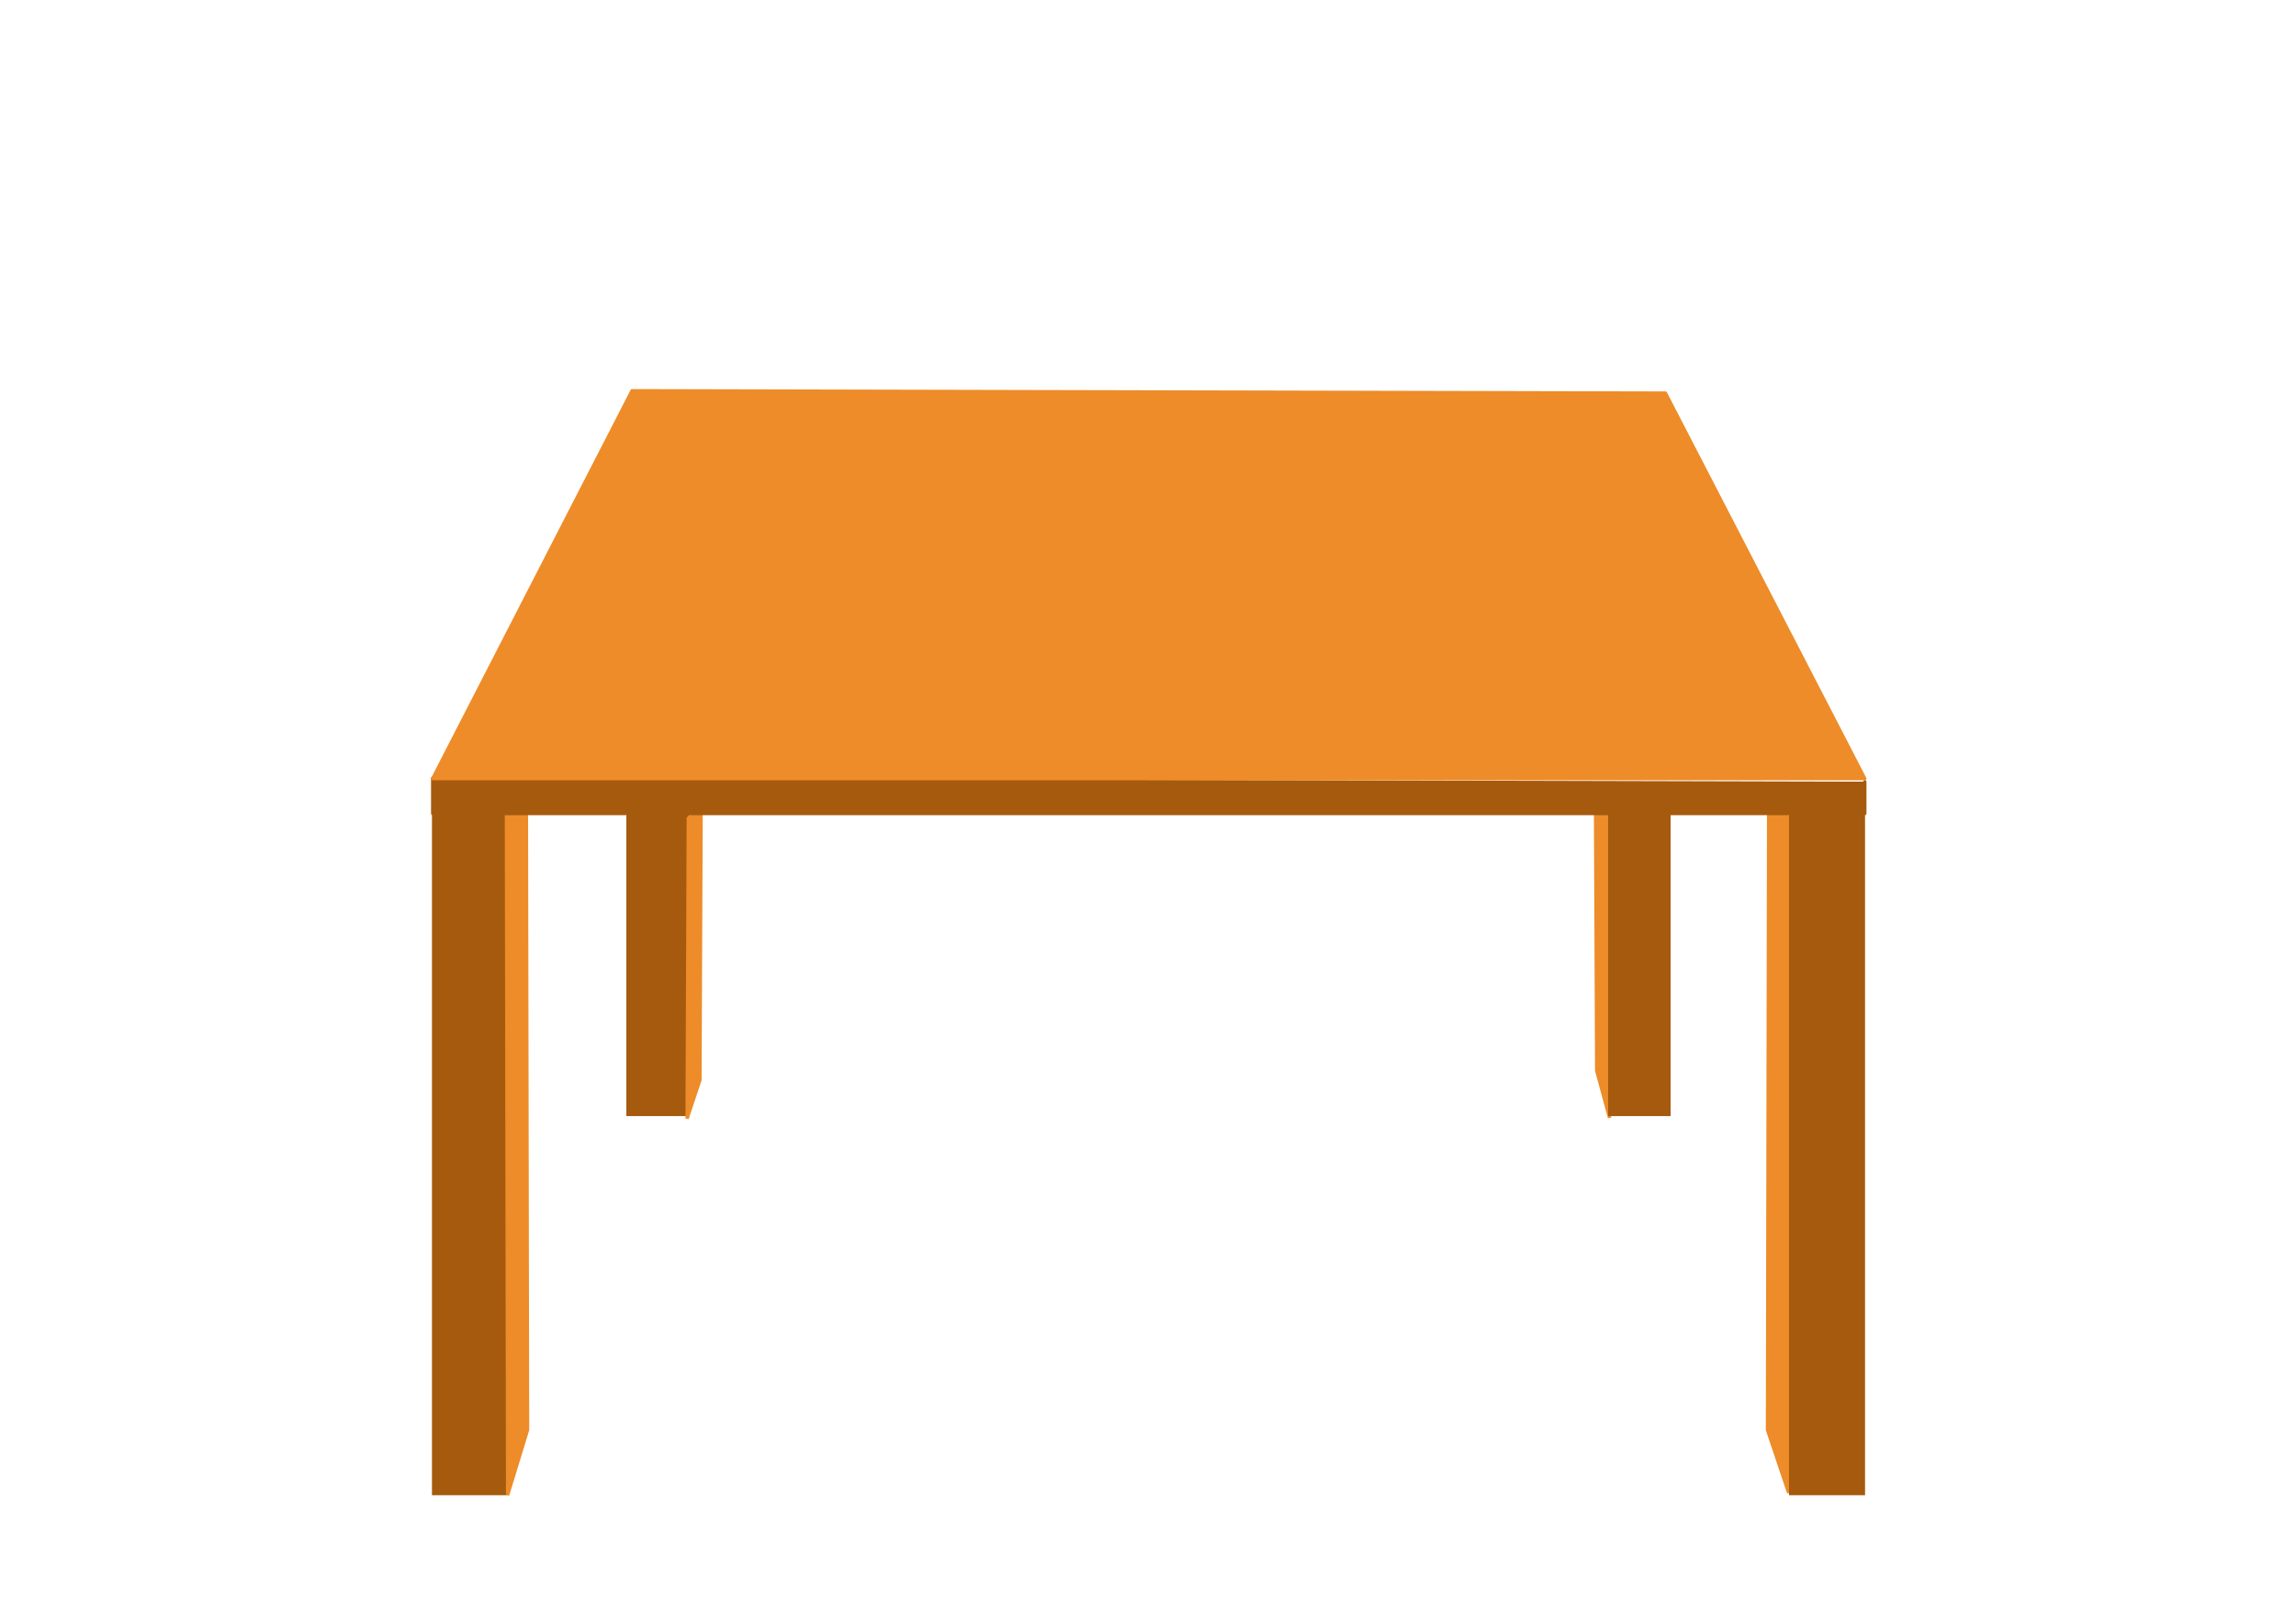 <?xml version="1.0" encoding="UTF-8" standalone="no"?>
<!-- Created with Inkscape (http://www.inkscape.org/) -->

<!-- 
Artwork by John Samuel. 
This work is licensed under a Creative Commons Attribution-ShareAlike 4.0 International License. 
-->

<svg
   xmlns:dc="http://purl.org/dc/elements/1.1/"
   xmlns:cc="http://creativecommons.org/ns#"
   xmlns:rdf="http://www.w3.org/1999/02/22-rdf-syntax-ns#"
   xmlns:svg="http://www.w3.org/2000/svg"
   xmlns="http://www.w3.org/2000/svg"
   xmlns:sodipodi="http://sodipodi.sourceforge.net/DTD/sodipodi-0.dtd"
   xmlns:inkscape="http://www.inkscape.org/namespaces/inkscape"
   width="297mm"
   height="210mm"
   viewBox="0 0 1052.362 744.094"
   id="svg2"
   version="1.1"
   inkscape:version="0.91 r13725"
   sodipodi:docname="table.svg">
  <defs
     id="defs4" />
  <sodipodi:namedview
     id="base"
     pagecolor="#ffffff"
     bordercolor="#666666"
     borderopacity="1.0"
     inkscape:pageopacity="0.0"
     inkscape:pageshadow="2"
     inkscape:zoom="0.89702955"
     inkscape:cx="526.1811"
     inkscape:cy="372.04724"
     inkscape:document-units="px"
     inkscape:current-layer="layer1"
     showgrid="false"
     inkscape:window-width="1600"
     inkscape:window-height="847"
     inkscape:window-x="0"
     inkscape:window-y="0"
     inkscape:window-maximized="1"
     showguides="false"
     inkscape:guide-bbox="true">
    <sodipodi:guide
       position="0,0"
       orientation="0,1052.362"
       id="guide5009" />
    <sodipodi:guide
       position="1052.362,0"
       orientation="-744.094,0"
       id="guide5011" />
    <sodipodi:guide
       position="1052.362,744.094"
       orientation="0,-1052.362"
       id="guide5013" />
    <sodipodi:guide
       position="0,744.094"
       orientation="744.094,0"
       id="guide5015" />
    <sodipodi:guide
       position="0.917,743.919"
       orientation="372.047,0"
       id="guide5019" />
    <sodipodi:guide
       position="0.917,371.871"
       orientation="0,526.181"
       id="guide5021" />
    <sodipodi:guide
       position="527.098,371.871"
       orientation="-372.047,0"
       id="guide5023" />
    <sodipodi:guide
       position="527.098,743.919"
       orientation="0,-526.181"
       id="guide5025" />
    <sodipodi:guide
       position="849.124,370.355"
       orientation="0.23,-651.579"
       id="guide5065" />
    <sodipodi:guide
       position="197.545,370.125"
       orientation="-630.357,326.029"
       id="guide5067" />
    <sodipodi:guide
       position="527.098,1007.295"
       orientation="0.89,0.456"
       id="guide5069" />
    <sodipodi:guide
       position="527.098,1007.295"
       orientation="0.955,-0.298"
       id="guide6492" />
    <sodipodi:guide
       position="527.098,1007.295"
       orientation="0.964,-0.264"
       id="guide6494" />
    <sodipodi:guide
       position="527.098,1007.295"
       orientation="0.956,0.295"
       id="guide6498" />
    <sodipodi:guide
       position="527.098,1007.295"
       orientation="0.965,0.261"
       id="guide6500" />
    <sodipodi:guide
       position="527.098,1007.295"
       orientation="0.903,-0.43"
       id="guide7140" />
  </sodipodi:namedview>
  <g
     inkscape:label="Layer 1"
     inkscape:groupmode="layer"
     id="layer1"
     transform="translate(0,-308.268)">
    <path
       sodipodi:nodetypes="ccccc"
       inkscape:connector-curvature="0"
       id="path6496"
       d="m 819.816,683.076 -9.164,-13.054 -0.544,293.556 9.708,28.828 z"
       style="fill:#ed8c29;fill-opacity:1;stroke:#ed8c29;stroke-width:1.5;stroke-linecap:round;stroke-miterlimit:4;stroke-dasharray:none;stroke-opacity:1" />
    <path
       sodipodi:nodetypes="ccccc"
       inkscape:connector-curvature="0"
       id="path6485"
       d="m 737.713,679.694 -6.43,-4.229 0.544,123.469 5.886,21.574 z"
       style="fill:#ed8c29;fill-opacity:1;stroke:#ed8c29;stroke-width:1.5;stroke-linecap:round;stroke-miterlimit:4;stroke-dasharray:none;stroke-opacity:1" />
    <rect
       y="681.118"
       x="820.735"
       height="311.614"
       width="33.351"
       id="rect4795"
       style="fill:#a65a0e;fill-opacity:1;stroke:#a65a0e;stroke-width:1.5;stroke-linecap:round;stroke-miterlimit:4;stroke-dasharray:none;stroke-opacity:1" />
    <rect
       style="fill:#a65a0e;fill-opacity:1;stroke:#a65a0e;stroke-width:1.5;stroke-linecap:round;stroke-miterlimit:4;stroke-dasharray:none;stroke-opacity:1"
       id="rect6470"
       width="33.351"
       height="311.614"
       x="198.735"
       y="681.118" />
    <rect
       style="fill:#a65a0e;fill-opacity:1;stroke:#a65a0e;stroke-width:1.5;stroke-linecap:round;stroke-miterlimit:4;stroke-dasharray:none;stroke-opacity:1"
       id="rect6474"
       width="27.138"
       height="139.169"
       x="737.841"
       y="679.825" />
    <rect
       y="681.997"
       x="287.837"
       height="137.002"
       width="27.145"
       id="rect6476"
       style="fill:#a65a0e;fill-opacity:1;stroke:#a65a0e;stroke-width:1.5;stroke-linecap:round;stroke-miterlimit:4;stroke-dasharray:none;stroke-opacity:1" />
    <path
       style="fill:#ed8c29;fill-opacity:1;stroke:#ed8c29;stroke-width:1.5;stroke-linecap:round;stroke-miterlimit:4;stroke-dasharray:none;stroke-opacity:1"
       d="m 315.47,683.237 5.897,-5.781 -0.544,125.751 -5.897,17.679 z"
       id="rect6480"
       inkscape:connector-curvature="0"
       sodipodi:nodetypes="ccccc" />
    <path
       style="fill:#ed8c29;fill-opacity:1;stroke:#ed8c29;stroke-width:1.5;stroke-linecap:round;stroke-miterlimit:4;stroke-dasharray:none;stroke-opacity:1"
       d="m 232.108,681.988 9.164,-11.966 0.544,293.556 -9.164,29.916 z"
       id="path6487"
       inkscape:connector-curvature="0"
       sodipodi:nodetypes="ccccc" />
    <path
       style="opacity:1;fill:#a65a0e;fill-opacity:1;stroke:#a65a0e;stroke-width:1.5;stroke-linecap:round;stroke-linejoin:round;stroke-miterlimit:4;stroke-dasharray:none;stroke-dashoffset:0;stroke-opacity:1"
       d="m 854.736,666.493 -10e-6,14.59 -656.426,0 0,-16.222"
       id="path6489"
       inkscape:connector-curvature="0"
       sodipodi:nodetypes="cccc" />
    <path
       sodipodi:nodetypes="ccccc"
       inkscape:connector-curvature="0"
       id="path7142"
       d="m 763.356,488.402 91.38,176.681 -656.426,0 91.38,-177.769 z"
       style="opacity:1;fill:#ed8c29;fill-opacity:1;stroke:#ed8c29;stroke-width:1.5;stroke-linecap:round;stroke-linejoin:round;stroke-miterlimit:4;stroke-dasharray:none;stroke-dashoffset:0;stroke-opacity:1" />
  </g>
</svg>
